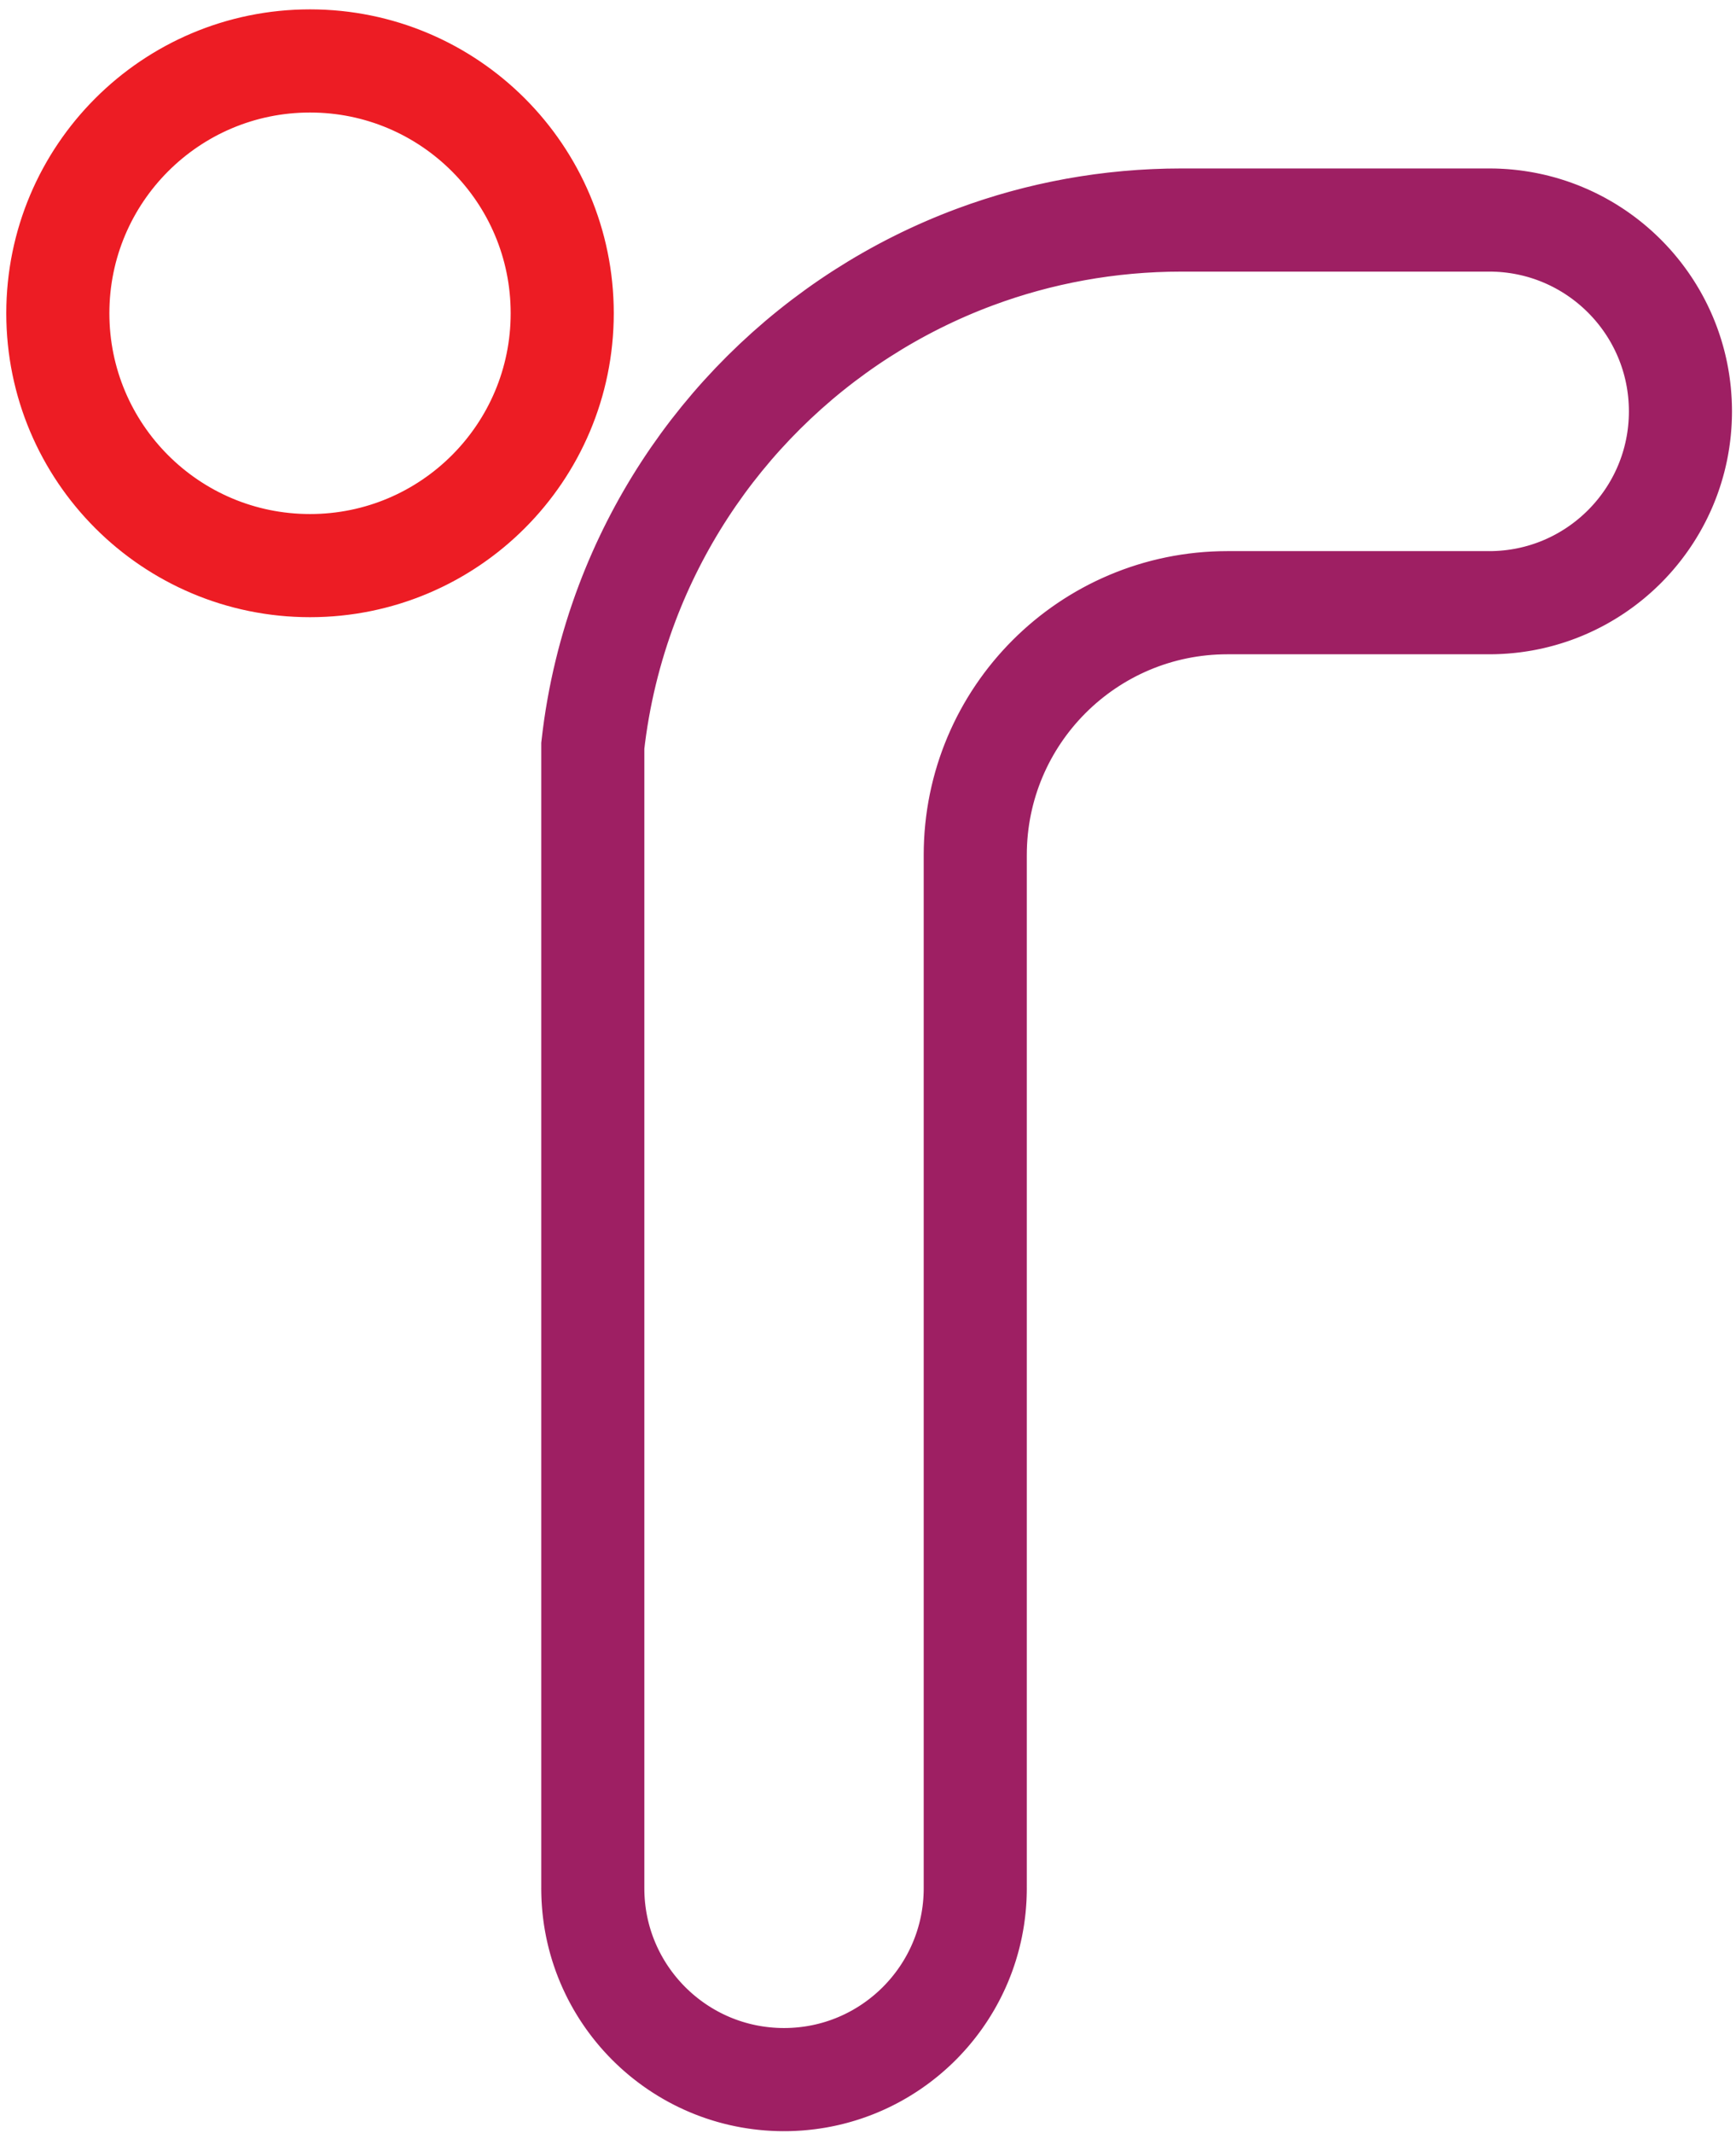 
<svg version="1.1" id="Layer_1" xmlns="http://www.w3.org/2000/svg" xmlns:xlink="http://www.w3.org/1999/xlink" x="0px" y="0px"
	 width="421px" height="517px" viewBox="449.5 384.5 421 517" enable-background="new 449.5 384.5 421 517" xml:space="preserve">
    
<defs>
    <style>
        .tomlogo {
            stroke-dasharray: 1500;
            stroke-dashoffset: 0;
            -webkit-animation: dash linear forwards;
            -o-animation: dash 3s linear forwards;
            -moz-animation: dash 3s linear forwards;
            animation: dash 3s linear forwards;
        }
        
        @-webkit-keyframes dash {
            from {
                stroke-dashoffset: 1500;
            }
            to {
                stroke-dashoffset: 0;
            }
        }
        @-o-keyframes dash {
            from {
                stroke-dashoffset: 1500;
            }
            to {
                stroke-dashoffset: 0;
            }
        }
        @-moz-keyframes dash {
            from {
                stroke-dashoffset: 1500;
            }
            to {
                stroke-dashoffset: 0;
            }
        }
    </style>
</defs>
    
<path class="tomlogo" fill="none" stroke="#9E1F63" stroke-width="25" stroke-miterlimit="10" d="M810.65,437.828c-0.025,0-0.053,0.002-0.077,0.002
	H736.01c-17.58,0-34.43,3.16-50,8.939c-38.81,14.41-69.71,45.12-84.38,83.811c-4.16,10.979-7.02,22.61-8.37,34.68v276.833
	c0,0.025-0.002,0.052-0.002,0.077c0,25.613,20.764,46.377,46.377,46.377s46.377-20.764,46.377-46.377
	c0-0.025-0.002-0.052-0.002-0.077V591.74c0-33.78,27.38-61.16,61.16-61.16h63.403c0.024,0,0.052,0.002,0.077,0.002
	c25.612,0,46.377-20.764,46.377-46.377S836.264,437.828,810.65,437.828z"/>
<circle class="tomlogo" fill="none" stroke="#ED1C24" stroke-width="25" stroke-miterlimit="10" cx="524.684" cy="460.432" r="61.16"/>
</svg>
